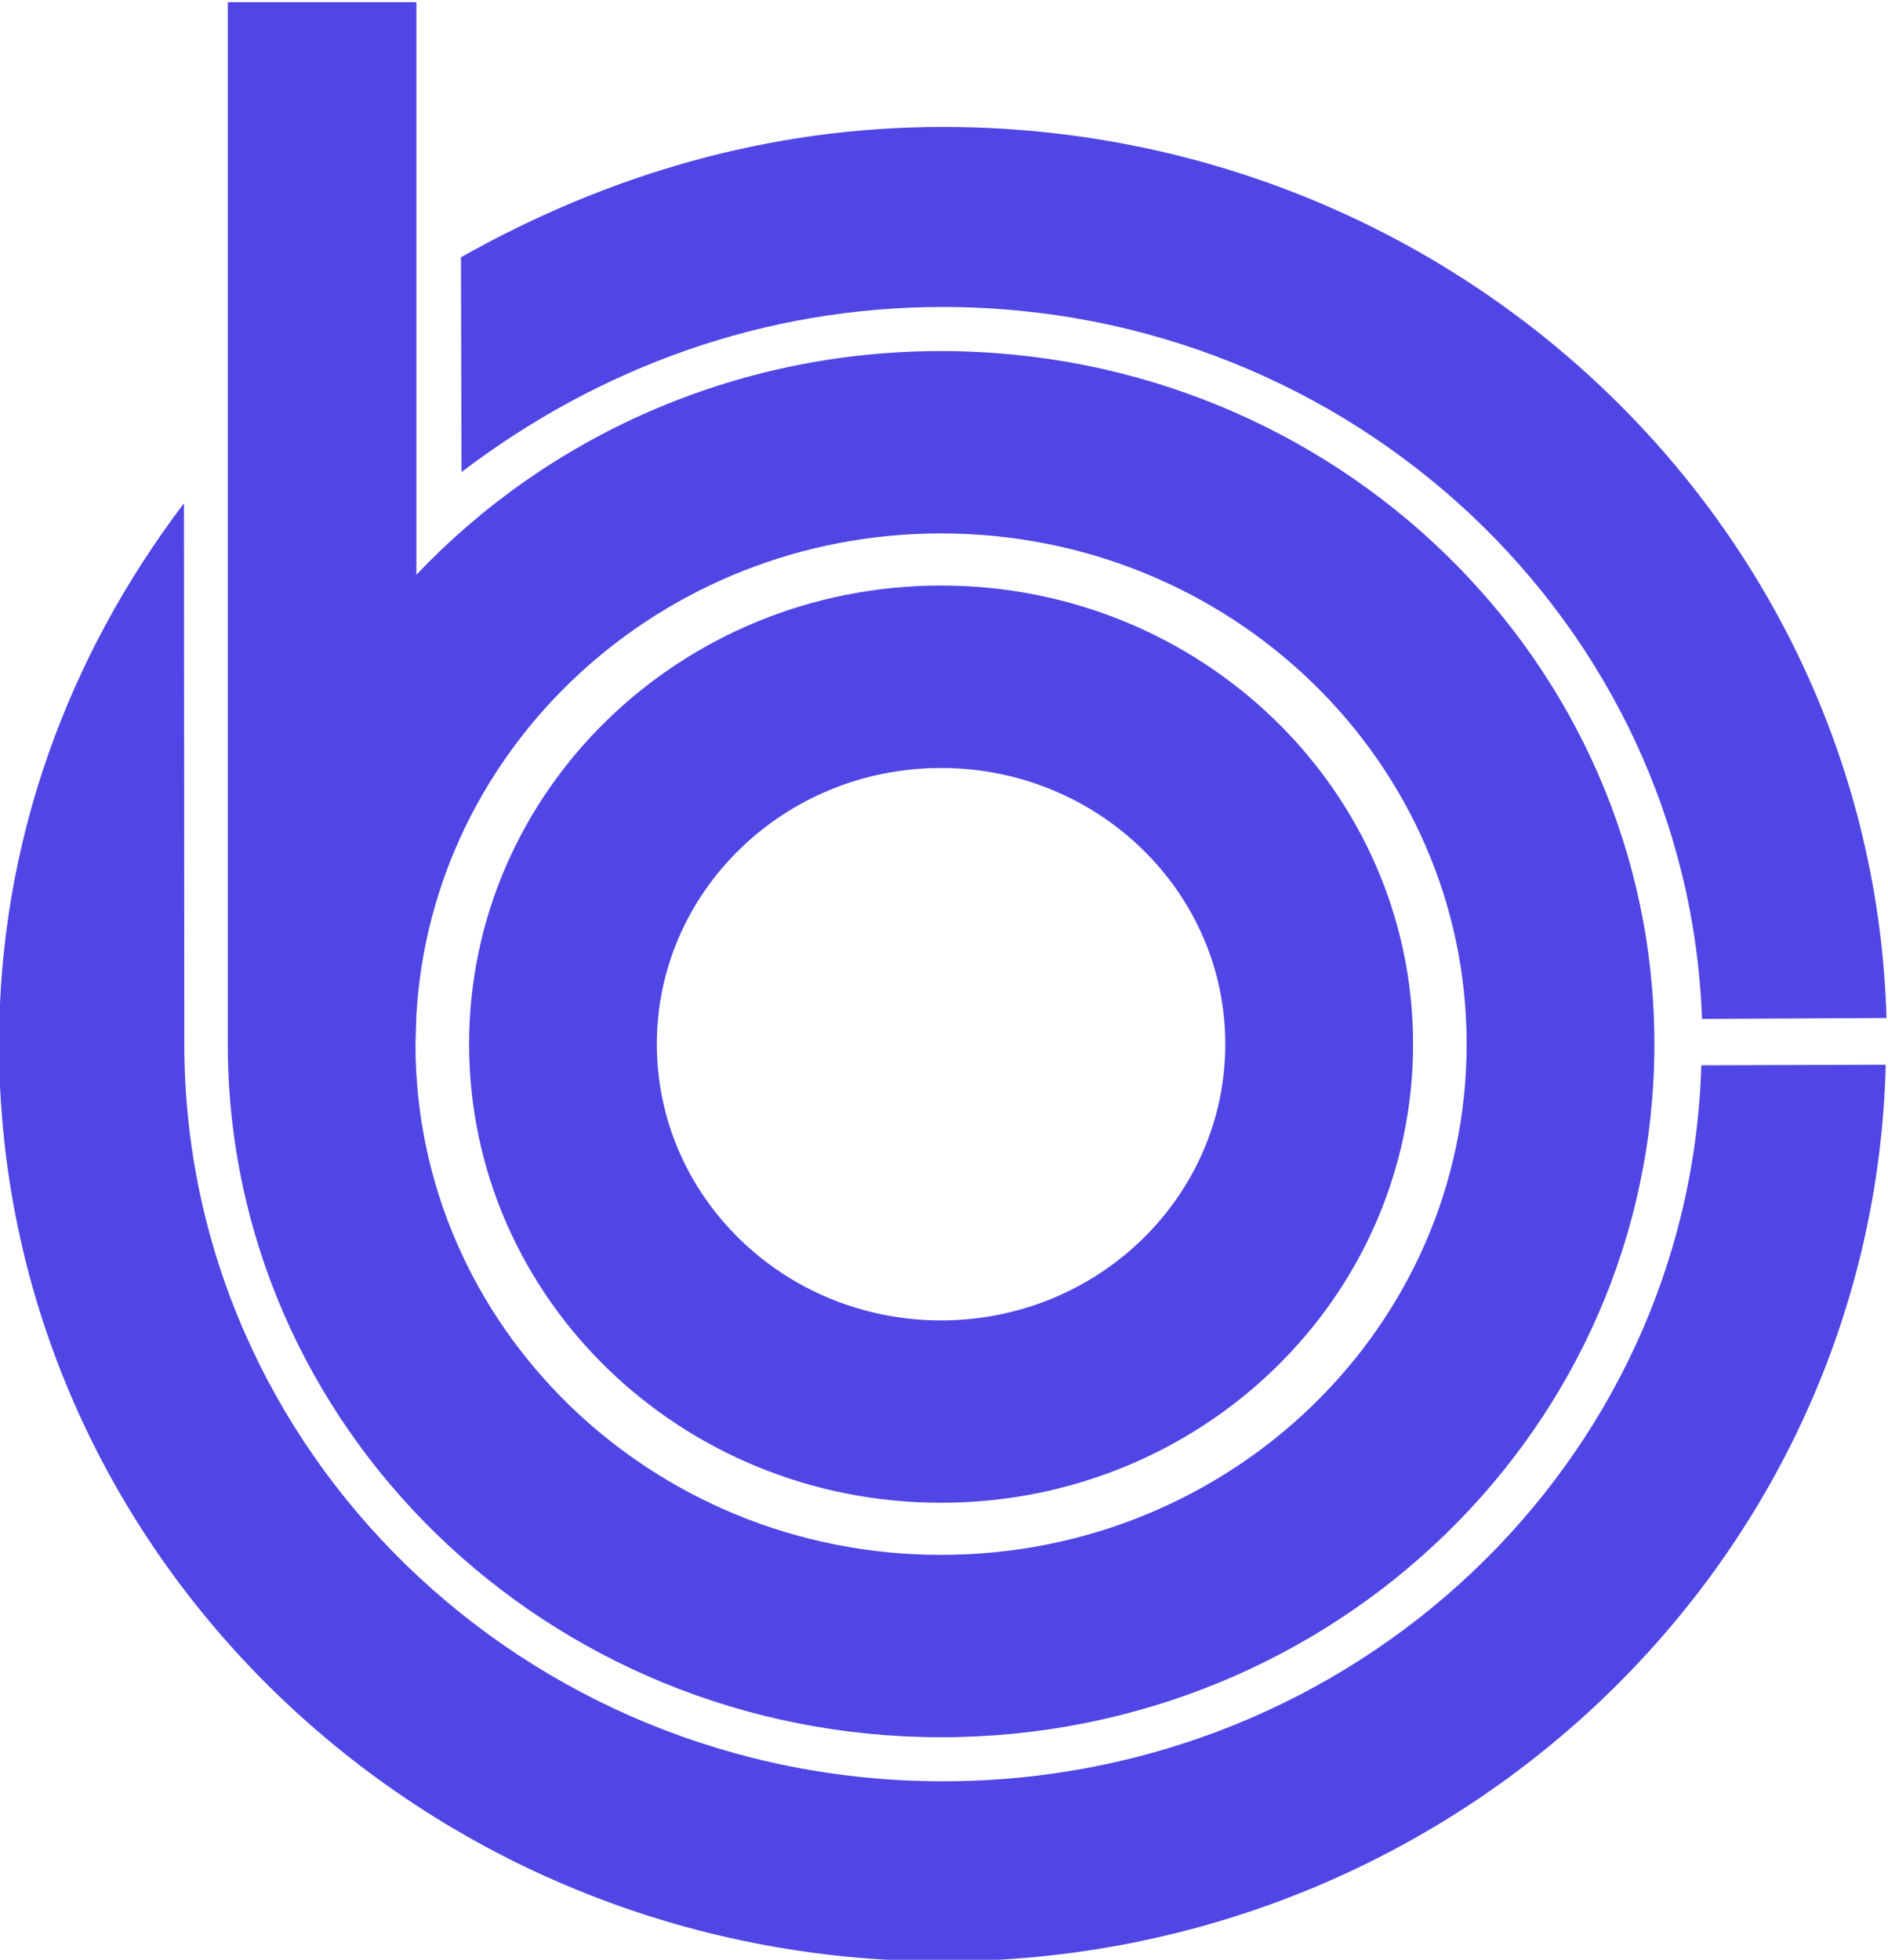 <svg xmlns:dc="http://purl.org/dc/elements/1.1/" xmlns:cc="http://creativecommons.org/ns#" xmlns:rdf="http://www.w3.org/1999/02/22-rdf-syntax-ns#" xmlns:svg="http://www.w3.org/2000/svg" xmlns="http://www.w3.org/2000/svg" version="1.1" id="svg10" xml:space="preserve" width="600" height="622.73" viewBox="0 0 600 622.73"><defs id="defs14" fill="#000000"><clipPath clipPathUnits="userSpaceOnUse" id="clipPath30" fill="#000000"><path d="M 0,792 H 612 V 0 H 0 Z" id="path28" fill="#000000"/></clipPath></defs><g id="g18" transform="matrix(1.333,0,0,-1.333,0,1056)"><g id="g20"><g id="g22"><g id="g24"><g id="g26" clip-path="url(#clipPath30)"><g id="g706" transform="matrix(10.379,0,0,10.379,-5342.222,-7043.731)"><g id="g38" transform="translate(553.794,730.512)"><path d="m 0,0 c -0.265,-9.124 -7.964,-16.444 -17.421,-16.444 -9.622,0 -17.425,7.581 -17.425,16.932 l -0.008,12.42 c -2.651,-3.494 -4.247,-7.749 -4.247,-12.42 0,-11.634 9.707,-21.068 21.68,-21.068 11.799,0 21.374,9.194 21.657,20.593 z m 4.254,1.087 c -0.327,11.356 -9.906,20.465 -21.675,20.465 -3.98,0 -7.68,-1.085 -11.07,-2.993 l 0.013,-4.933 c 3.163,2.406 6.946,3.791 11.057,3.791 9.419,0 17.113,-7.279 17.437,-16.351 z" style="fill:#4f46e5;fill-opacity:1;fill-rule:nonzero;stroke:none" id="path40"/></g><g id="g42" transform="translate(536.33,741.531)"><path d="m 0,0 c -5.986,0 -10.84,-4.717 -10.84,-10.532 0,-5.82 4.854,-10.534 10.84,-10.534 5.987,0 10.843,4.714 10.843,10.534 C 10.843,-4.717 5.987,0 0,0 m 0,-16.878 c -3.605,0 -6.528,2.839 -6.528,6.346 0,3.501 2.923,6.342 6.528,6.342 3.605,0 6.53,-2.841 6.53,-6.342 0,-3.507 -2.925,-6.346 -6.53,-6.346" style="fill:#4f46e5;fill-opacity:1;fill-rule:nonzero;stroke:none" id="path44"/></g><g id="g46" transform="translate(536.33,746.916)"><path d="M 0,0 C -4.767,0 -9.057,-1.978 -12.051,-5.138 V 8.013 h -4.332 v -23.93 c 0,-8.794 7.335,-15.919 16.383,-15.919 9.048,0 16.386,7.125 16.386,15.919 C 16.386,-7.127 9.048,0 0,0 m 0,-27.648 c -6.666,0 -12.072,5.252 -12.072,11.731 l 0.021,0.673 c 0.359,6.163 5.617,11.056 12.051,11.056 6.669,0 12.074,-5.251 12.074,-11.729 0,-6.479 -5.405,-11.731 -12.074,-11.731" style="fill:#4f46e5;fill-opacity:1;fill-rule:nonzero;stroke:none" id="path48"/></g></g></g></g></g></g></g></svg>